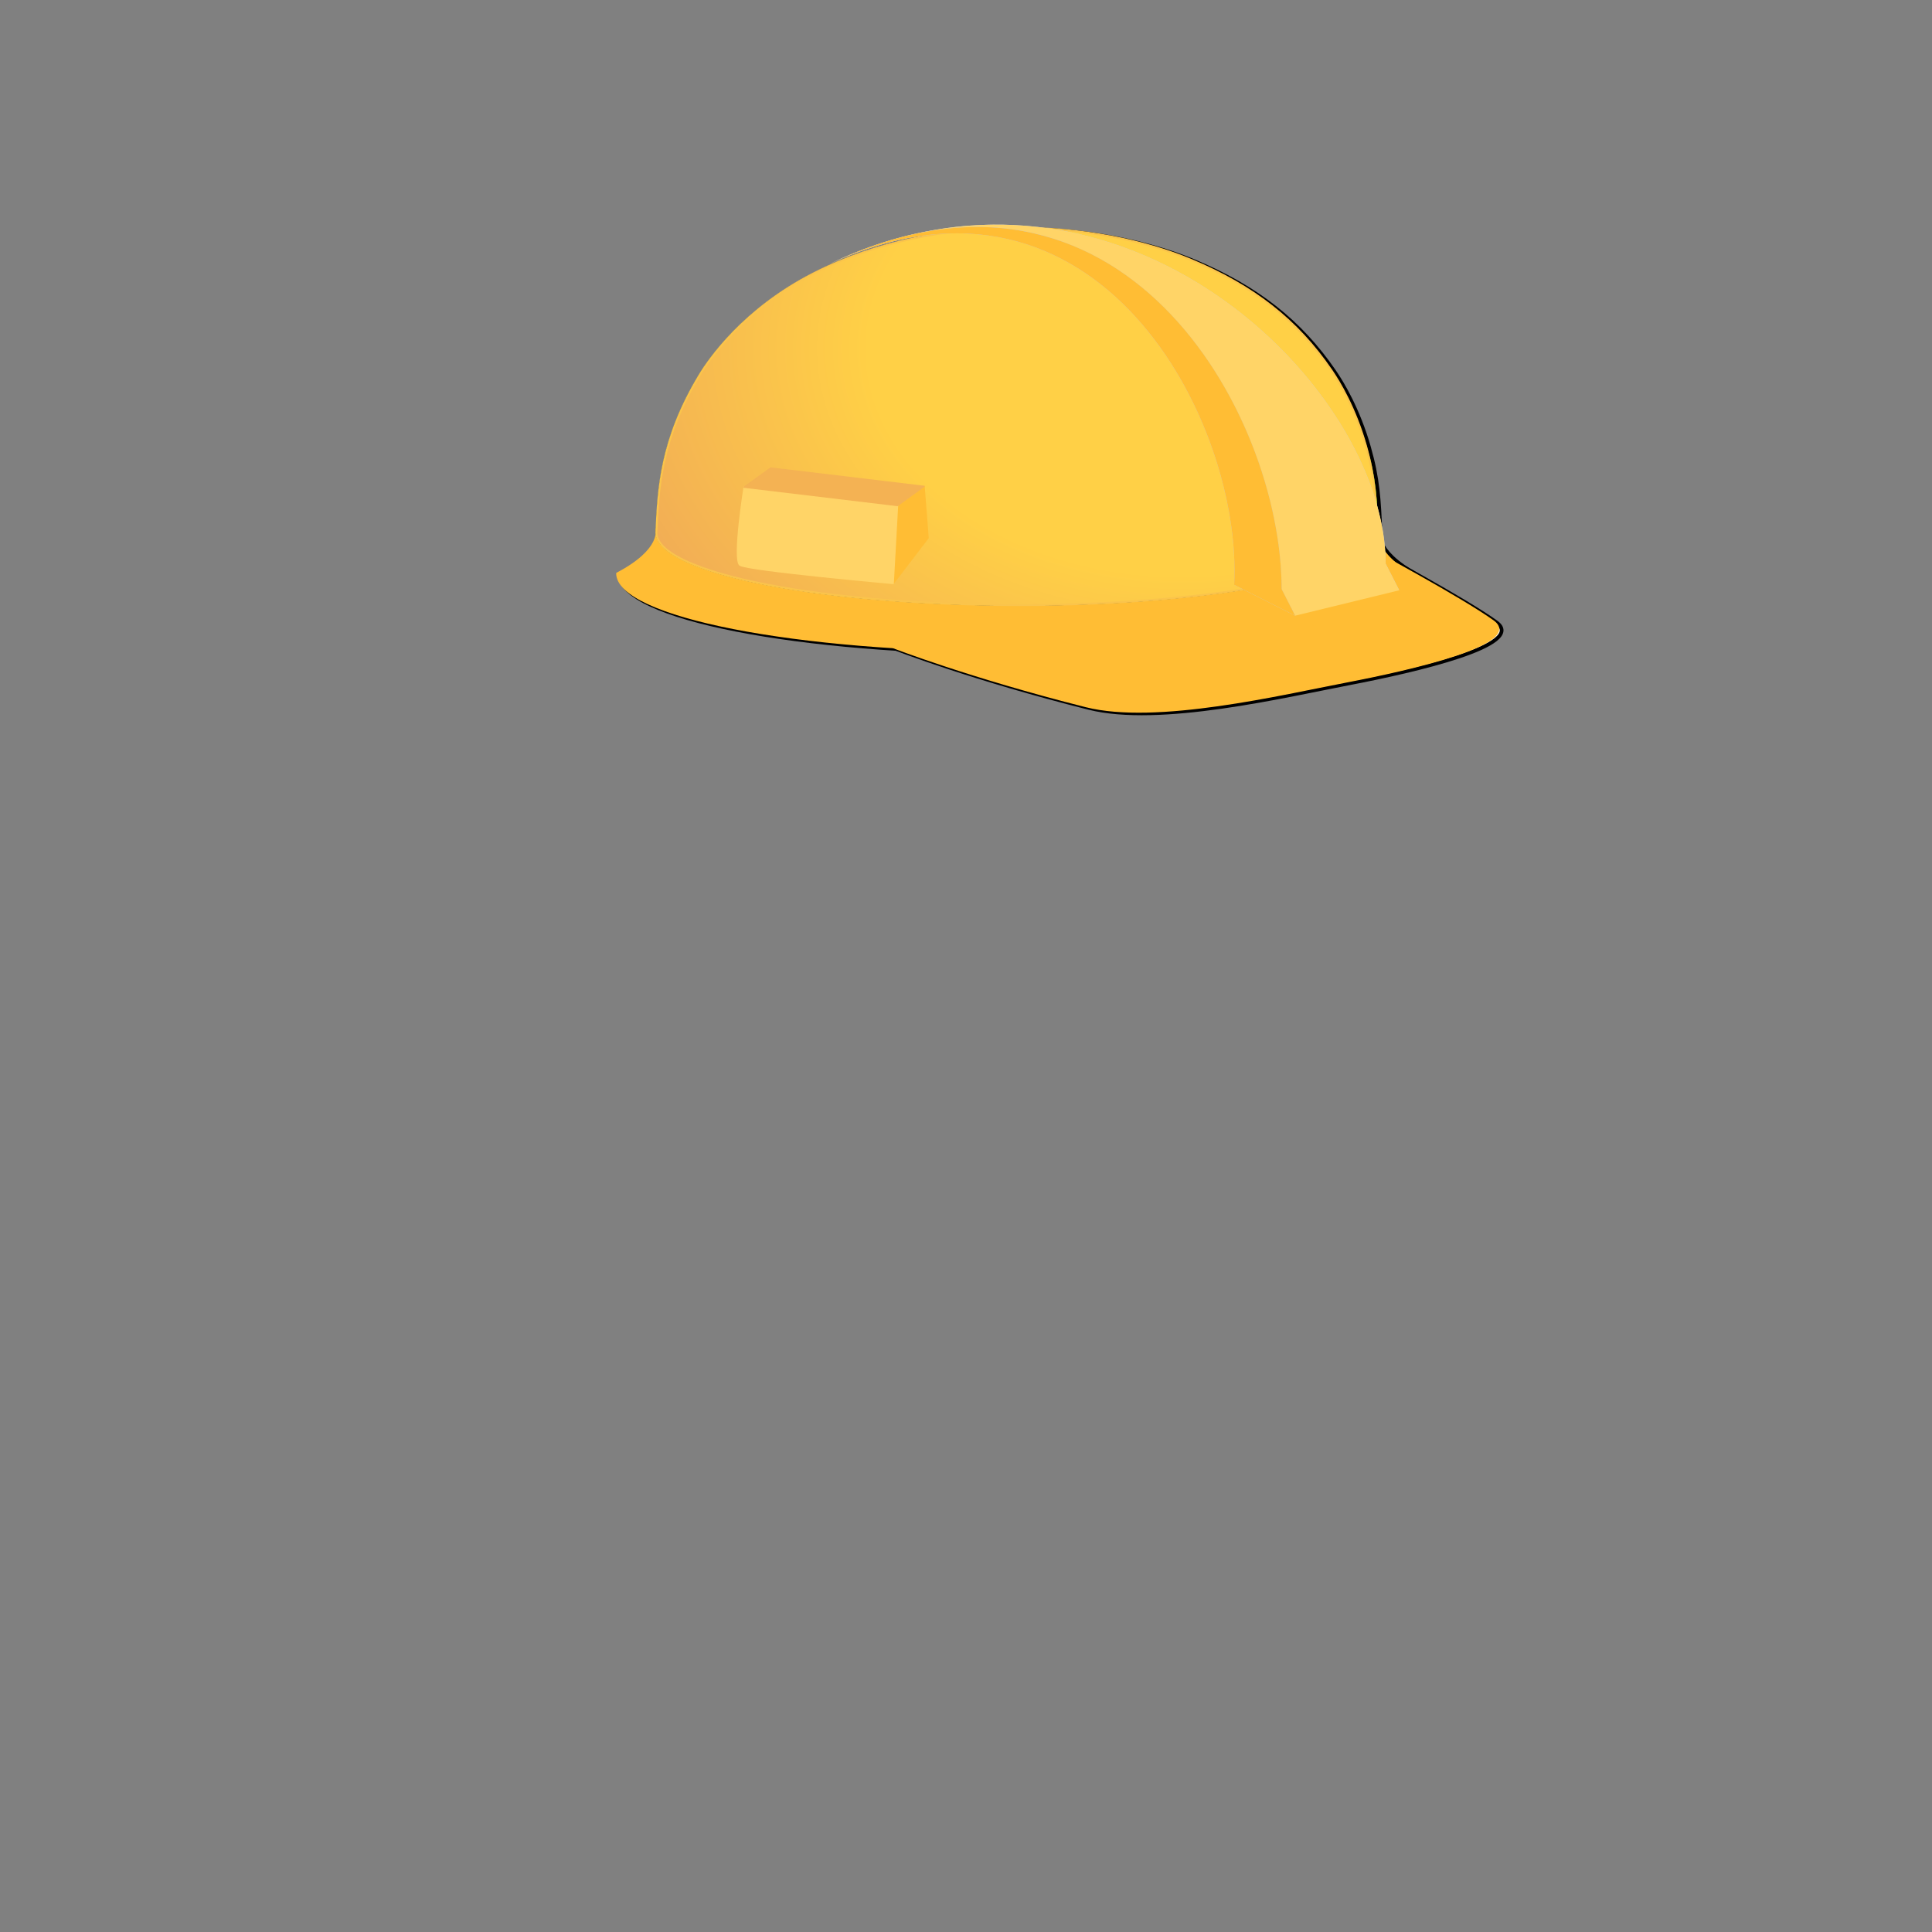 <svg width="4000" height="4000" viewBox="0 0 4000 4000" fill="none" xmlns="http://www.w3.org/2000/svg">
<rect x="0" y="0" width="4000" height="4000" fill="#808080" stroke="none"/>
<path d="M1855.57 1343.56C1855.57 1343.56 2013.02 1404.88 2254.48 1465.64C2400.32 1502.4 2659.35 1440.4 2794.21 1414.58C2929.27 1388.67 3162.63 1335.07 3097.88 1288.26C3033.12 1241.46 2846.94 1141.64 2846.94 1141.64C2846.94 1141.64 3024.21 1353.27 1855.55 1343.56H1855.57Z" fill="white" stroke="black" stroke-width="7.658" stroke-linejoin="round"/>
<path d="M2933.25 1189.65C2933.25 1278.9 2563.88 1351.29 2108.18 1351.29C1652.52 1351.29 1283.21 1278.92 1283.21 1189.65C1378.24 1139.84 1364.51 1097.9 1364.51 1097.9H2855.82C2855.82 1097.9 2842.57 1139.82 2933.25 1189.63V1189.65Z" fill="white" stroke="black" stroke-width="7.658" stroke-linejoin="round"/>
<path d="M1455.22 778.393C1473.67 747.964 1545.14 642.868 1690.43 568.884C1953.83 434.597 2280.45 460.215 2472.49 540.823C2602.27 595.402 2691.67 665.734 2762.51 768.997C2779.79 794.221 2812.02 848.044 2834.1 925.042C2853.21 991.825 2855.06 1033.94 2858.13 1103.88C2858.13 1162.33 2704.56 1215.04 2440.2 1240.71C2070.24 1276.52 1623.11 1245.41 1441.64 1171.22C1389.72 1150.01 1365.2 1127.43 1365.3 1105.44C1369.12 1015.07 1373.75 912.691 1455.23 778.393H1455.22Z" fill="white"/>
<path d="M1455.22 778.393C1473.67 747.964 1545.14 642.868 1690.43 568.884C1953.83 434.597 2280.45 460.215 2472.49 540.823C2602.27 595.402 2691.67 665.734 2762.51 768.997C2779.79 794.221 2812.02 848.044 2834.1 925.042C2853.21 991.825 2855.06 1033.94 2858.13 1103.88C2858.13 1162.33 2704.56 1215.04 2440.2 1240.71C2070.24 1276.52 1623.11 1245.41 1441.64 1171.22C1389.72 1150.01 1365.2 1127.43 1365.3 1105.44C1369.12 1015.07 1373.75 912.691 1455.23 778.393H1455.22Z" fill="#74FC00" stroke="black" stroke-width="7.658" stroke-linejoin="round"/>
<path d="M1849.38 1340.87C1849.38 1340.87 2006.87 1402.1 2248.28 1462.95C2394.06 1499.64 2653.07 1437.71 2787.95 1411.8C2923.01 1385.98 3156.4 1332.38 3091.64 1285.48C3026.89 1238.68 2840.8 1138.92 2840.8 1138.92C2840.8 1138.92 3018 1350.56 1849.36 1340.87H1849.38Z" fill="#FFBD34" stroke="#FFBD34" stroke-width="2.553" stroke-linejoin="round"/>
<path d="M2927.04 1186.96C2927.04 1276.23 2557.78 1348.55 2102.02 1348.55C1646.38 1348.55 1277 1276.25 1277 1186.96C1372.09 1137.16 1358.24 1095.24 1358.24 1095.24H2849.65C2849.65 1095.24 2840.78 1144.17 2931.39 1193.97L2927.04 1186.96Z" fill="#FFBD34" stroke="#FFBD34" stroke-width="2.553" stroke-linejoin="round"/>
<path d="M1448.97 775.672C1467.41 745.265 1538.92 640.213 1684.18 566.159C1947.55 431.876 2274.14 457.523 2466.23 538.12C2596.09 592.703 2685.44 663.029 2756.22 766.206C2773.54 791.43 2805.84 845.253 2827.81 922.292C2846.87 989.031 2848.74 1031.18 2851.86 1101.04C2851.86 1159.48 2698.21 1212.29 2433.82 1237.87C2063.87 1273.77 1616.78 1242.57 1435.37 1168.38C1383.44 1147.16 1358.87 1124.67 1358.98 1102.6C1362.96 1012.37 1367.59 909.974 1448.97 775.672H1448.97Z" fill="#FFD520"/>
<path d="M1448.97 775.672C1467.41 745.265 1538.92 640.213 1684.18 566.159C1947.55 431.876 2274.14 457.523 2466.23 538.12C2596.09 592.703 2685.44 663.029 2756.22 766.206C2773.54 791.43 2805.84 845.253 2827.81 922.292C2846.87 989.031 2848.74 1031.18 2851.86 1101.04C2851.86 1159.48 2698.21 1212.29 2433.82 1237.87C2063.87 1273.77 1616.78 1242.57 1435.37 1168.38C1383.44 1147.16 1358.87 1124.67 1358.98 1102.6C1362.96 1012.37 1367.59 909.974 1448.97 775.672H1448.97Z" stroke="black" stroke-width="2.553" stroke-linejoin="round"/>
<path d="M1448.97 775.672C1467.41 745.265 1538.92 640.213 1684.18 566.159C1947.55 431.876 2274.14 457.523 2466.23 538.12C2596.09 592.703 2685.44 663.029 2756.22 766.206C2773.54 791.43 2805.84 845.253 2827.81 922.292C2846.87 989.031 2848.74 1031.18 2851.86 1101.04C2851.86 1159.48 2698.21 1212.29 2433.82 1237.87C2063.87 1273.77 1616.78 1242.57 1435.37 1168.38C1383.44 1147.16 1358.87 1124.67 1358.98 1102.6C1362.96 1012.37 1367.59 909.974 1448.97 775.672H1448.97Z" fill="url(#paint0_radial_0_1)" stroke="#FAC44B" stroke-width="4.032" stroke-linejoin="round"/>
<path d="M1718.54 546.016C2272.61 290.591 2834.96 815.185 2817.37 1152.06L2868.91 1167.09C2868.88 799.908 2318.51 258.674 1718.53 546.016" fill="#CCCCCC"/>
<path d="M2897.02 1222.22L2868.89 1167.08L2817.35 1152.04L2897.02 1222.22Z" fill="#CCCCCC"/>
<path d="M2653.39 1219.64C2653.39 887.308 2379.08 369.526 1882.32 487.08C2415.03 356.726 2868.77 833.567 2868.77 1167.01L2896.9 1222.15L2681.41 1274.7L2653.39 1219.65L2653.39 1219.64Z" fill="#FFD467"/>
<path d="M2653.44 1219.64L2681.54 1274.8L2555.2 1210.77C2572.84 873.879 2272.64 290.63 1718.53 545.956C2318.51 258.691 2653.43 852.411 2653.43 1219.67L2653.44 1219.64Z" fill="#CCCCCC"/>
<path d="M2653.44 1219.64L2681.54 1274.8L2555.2 1210.77C2572.84 873.879 2272.64 290.63 1718.53 545.956C2318.51 258.691 2653.43 852.411 2653.43 1219.67L2653.44 1219.64Z" fill="#FFBD34"/>
<path d="M1913.23 1006.88L1858.27 1046.73L1849.37 1208.1L1921.62 1113.74L1913.23 1006.88Z" fill="#FFBD34" stroke="#FFBD34" stroke-width="2.553" stroke-linecap="round" stroke-linejoin="round"/>
<path d="M1569.31 987.88L1540.49 1008.72L1531.64 1170.13L1577.55 1075.73L1569.31 987.88Z" fill="black"/>
<path d="M1849.37 1208.1C1849.37 1208.1 1546.92 1180.98 1531.74 1170.03C1516.53 1159.16 1540.55 1008.65 1540.55 1008.65L1858.3 1046.63L1849.37 1208.1Z" fill="#FFD467" stroke="#FFD467" stroke-width="2.553" stroke-linecap="round" stroke-linejoin="round"/>
<path d="M1540.48 1008.72L1595.55 968.911L1913.23 1006.88L1858.27 1046.73L1540.48 1008.72Z" fill="#F4B253" stroke="#F4B253" stroke-width="2.553" stroke-linecap="round" stroke-linejoin="round"/>
<defs>
<radialGradient id="paint0_radial_0_1" cx="0" cy="0" r="1" gradientUnits="userSpaceOnUse" gradientTransform="translate(2448.13 720.977) rotate(180) scale(1299.56 939.515)">
<stop offset="0.5" stop-color="#FFD046"/>
<stop offset="1" stop-color="#F0A957"/>
</radialGradient>
</defs>
</svg>
